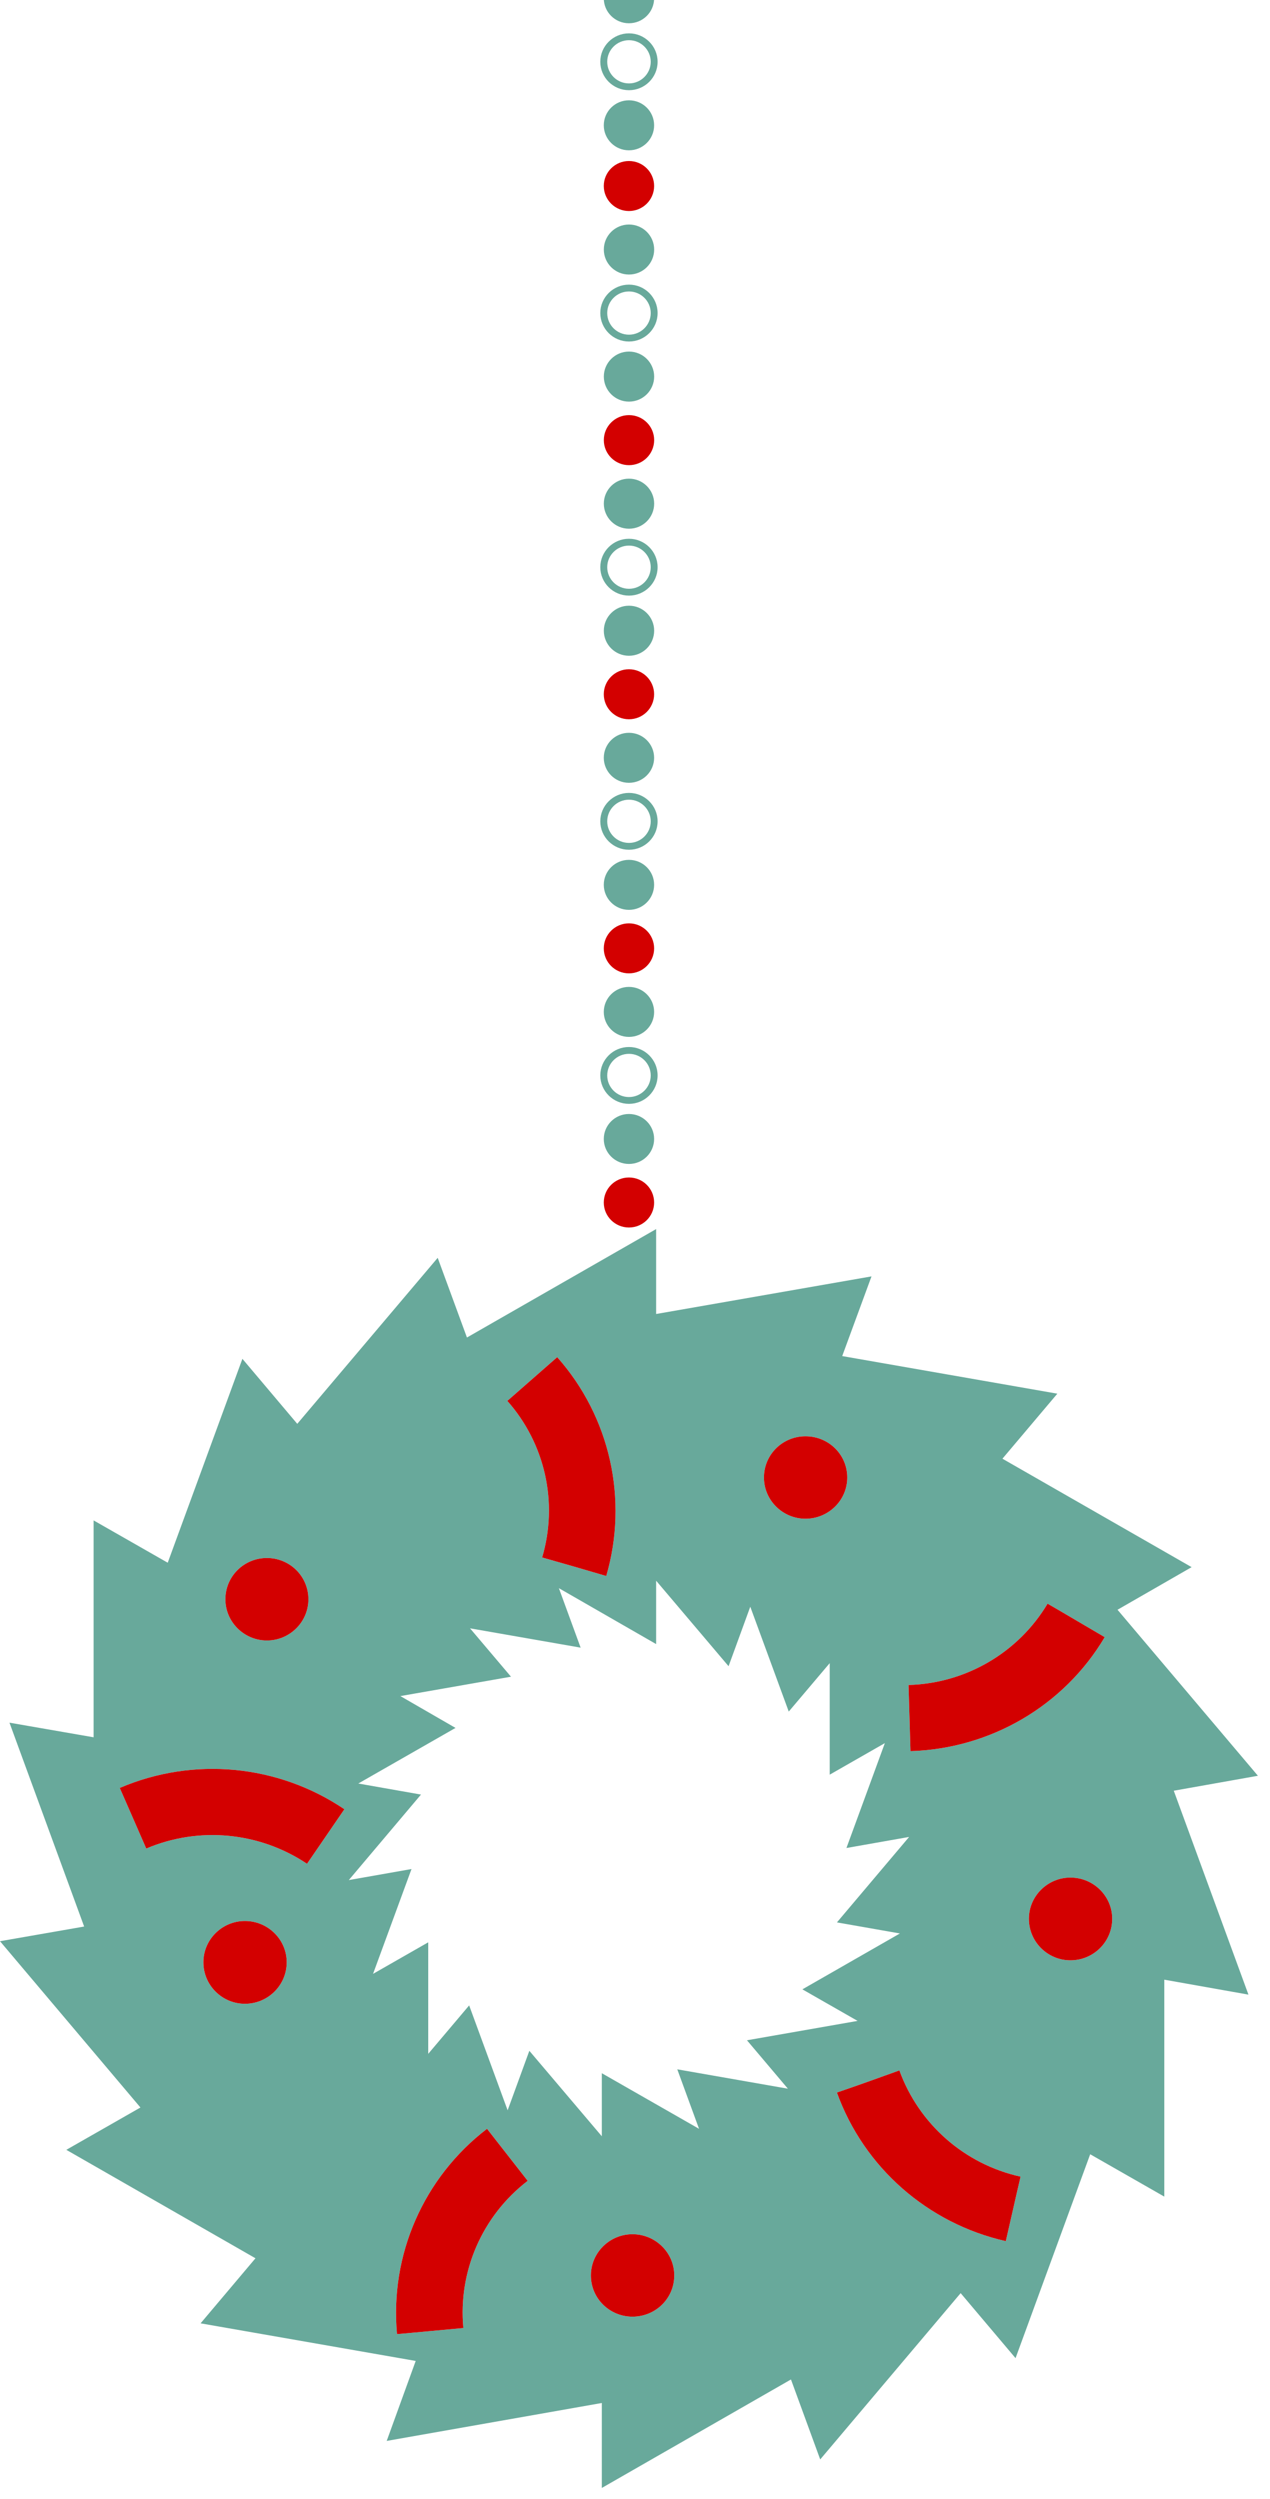 <svg width="31" height="61" viewBox="0 0 31 61" fill="none" xmlns="http://www.w3.org/2000/svg">
<path d="M30.705 43.343L27.278 39.291L29.087 38.251L24.469 35.604L25.809 34.017L20.558 33.099L21.273 31.154L16.016 32.072V29.999L11.398 32.646L10.684 30.701L7.256 34.753L5.917 33.166L4.094 38.143L2.285 37.11V42.404L0.231 42.047L2.054 47.023L0 47.381L3.428 51.44L1.619 52.473L6.236 55.12L4.896 56.708L10.147 57.626L9.439 59.578L14.69 58.652V60.726L19.307 58.078L20.021 60.03L23.449 55.971L24.789 57.558L26.611 52.581L28.42 53.615V48.32L30.474 48.685L28.651 43.708L30.705 43.343ZM25.571 39.143C26.04 39.413 26.502 39.69 26.965 39.96C25.972 41.635 24.183 42.681 22.225 42.742C22.211 42.202 22.191 41.668 22.177 41.128C23.578 41.087 24.857 40.338 25.571 39.143ZM19.661 35.057C20.225 35.057 20.681 35.503 20.681 36.063C20.681 36.617 20.225 37.069 19.661 37.069C19.103 37.069 18.648 36.617 18.648 36.063C18.648 35.503 19.103 35.057 19.661 35.057ZM13.601 33.126C14.893 34.584 15.342 36.603 14.798 38.467C14.275 38.312 13.758 38.163 13.234 38.015C13.629 36.678 13.309 35.239 12.384 34.193C12.785 33.841 13.193 33.483 13.601 33.126ZM6.515 38.028C7.073 38.028 7.528 38.474 7.528 39.035C7.528 39.588 7.073 40.041 6.515 40.041C5.957 40.041 5.502 39.588 5.502 39.035C5.502 38.474 5.957 38.028 6.515 38.028ZM5.978 48.908C5.42 48.908 4.965 48.455 4.965 47.895C4.965 47.341 5.42 46.888 5.978 46.888C6.542 46.888 6.998 47.341 6.998 47.895C6.998 48.455 6.542 48.908 5.978 48.908ZM7.494 45.491C6.331 44.714 4.856 44.572 3.57 45.119C3.353 44.626 3.142 44.133 2.924 43.64C4.72 42.87 6.787 43.066 8.406 44.16C8.1 44.606 7.794 45.052 7.494 45.491ZM11.31 56.822C10.772 56.87 10.235 56.924 9.691 56.971C9.514 55.039 10.337 53.149 11.888 51.96C12.214 52.379 12.547 52.804 12.88 53.23C11.772 54.081 11.18 55.438 11.31 56.822ZM15.438 56.545C14.88 56.545 14.424 56.1 14.424 55.539C14.424 54.985 14.88 54.533 15.438 54.533C16.002 54.533 16.458 54.985 16.458 55.539C16.458 56.1 16.002 56.545 15.438 56.545ZM18.233 49.799L19.232 50.981L16.532 50.508L17.063 51.96L14.69 50.603V52.142L12.921 50.056L12.391 51.508L11.452 48.948L10.453 50.13V47.408L9.106 48.178L10.045 45.619L8.514 45.889L10.276 43.802L8.746 43.532L11.119 42.175L9.773 41.398L12.473 40.925L11.473 39.744L14.173 40.216L13.642 38.764L16.016 40.129V38.582L17.784 40.669L18.314 39.217L19.253 41.776L20.253 40.594V43.316L21.599 42.546L20.661 45.106L22.191 44.836L20.429 46.922L21.966 47.192L19.586 48.556L20.933 49.326L18.233 49.799ZM24.551 54.702C22.646 54.27 21.089 52.906 20.429 51.075C20.939 50.9 21.449 50.718 21.953 50.535C22.429 51.845 23.544 52.824 24.911 53.128C24.789 53.648 24.673 54.175 24.551 54.702ZM26.128 47.847C25.571 47.847 25.115 47.395 25.115 46.834C25.115 46.281 25.571 45.828 26.128 45.828C26.693 45.828 27.148 46.281 27.148 46.834C27.148 47.395 26.693 47.847 26.128 47.847Z" fill="#68A99B"/>
<path d="M27.148 46.834C27.148 47.395 26.693 47.847 26.128 47.847C25.571 47.847 25.115 47.395 25.115 46.834C25.115 46.281 25.571 45.828 26.128 45.828C26.693 45.828 27.148 46.281 27.148 46.834Z" fill="#D30000"/>
<path d="M24.911 53.128C24.789 53.648 24.673 54.175 24.551 54.702C22.646 54.27 21.089 52.906 20.429 51.075C20.939 50.9 21.45 50.718 21.953 50.535C22.429 51.845 23.544 52.825 24.911 53.128Z" fill="#D30000"/>
<path d="M16.458 55.539C16.458 56.1 16.002 56.545 15.438 56.545C14.88 56.545 14.424 56.1 14.424 55.539C14.424 54.985 14.88 54.533 15.438 54.533C16.002 54.533 16.458 54.985 16.458 55.539Z" fill="#D30000"/>
<path d="M11.31 56.822C10.772 56.87 10.235 56.924 9.691 56.971C9.514 55.039 10.337 53.149 11.888 51.96C12.214 52.379 12.547 52.804 12.88 53.23C11.772 54.081 11.18 55.438 11.31 56.822Z" fill="#D30000"/>
<path d="M6.998 47.895C6.998 48.455 6.542 48.908 5.978 48.908C5.42 48.908 4.965 48.455 4.965 47.895C4.965 47.341 5.42 46.888 5.978 46.888C6.542 46.888 6.998 47.341 6.998 47.895Z" fill="#D30000"/>
<path d="M26.965 39.96C25.972 41.635 24.183 42.681 22.225 42.742C22.211 42.202 22.191 41.668 22.177 41.128C23.578 41.087 24.857 40.338 25.571 39.143C26.04 39.413 26.502 39.69 26.965 39.96Z" fill="#D30000"/>
<path d="M20.681 36.063C20.681 36.617 20.225 37.069 19.661 37.069C19.103 37.069 18.648 36.617 18.648 36.063C18.648 35.503 19.103 35.057 19.661 35.057C20.225 35.057 20.681 35.503 20.681 36.063Z" fill="#D30000"/>
<path d="M14.798 38.467C14.275 38.312 13.758 38.163 13.234 38.015C13.629 36.678 13.309 35.239 12.384 34.193C12.785 33.841 13.193 33.483 13.601 33.126C14.894 34.584 15.342 36.603 14.798 38.467Z" fill="#D30000"/>
<path d="M7.528 39.035C7.528 39.588 7.073 40.041 6.515 40.041C5.957 40.041 5.502 39.588 5.502 39.035C5.502 38.474 5.957 38.028 6.515 38.028C7.073 38.028 7.528 38.474 7.528 39.035Z" fill="#D30000"/>
<path d="M8.406 44.16C8.1 44.606 7.794 45.052 7.494 45.491C6.331 44.714 4.856 44.572 3.57 45.119C3.353 44.626 3.142 44.133 2.924 43.64C4.72 42.87 6.787 43.066 8.406 44.16Z" fill="#D30000"/>
<path d="M15.352 5.151C15.692 5.151 15.967 4.877 15.967 4.54C15.967 4.203 15.692 3.93 15.352 3.93C15.013 3.93 14.738 4.203 14.738 4.54C14.738 4.877 15.013 5.151 15.352 5.151Z" fill="#D30000"/>
<path d="M15.968 6.091C15.968 6.428 15.693 6.701 15.353 6.701C15.014 6.701 14.739 6.428 14.739 6.091C14.739 5.754 15.014 5.48 15.353 5.48C15.693 5.48 15.968 5.753 15.968 6.091Z" fill="#68A99B"/>
<path d="M15.353 8.336C14.967 8.336 14.653 8.024 14.653 7.641C14.653 7.258 14.967 6.947 15.353 6.947C15.738 6.947 16.052 7.258 16.052 7.641C16.052 8.024 15.738 8.336 15.353 8.336ZM15.353 7.114C15.059 7.114 14.822 7.351 14.822 7.641C14.822 7.932 15.059 8.169 15.353 8.169C15.646 8.169 15.884 7.932 15.884 7.641C15.884 7.351 15.646 7.114 15.353 7.114Z" fill="#68A99B"/>
<path d="M15.968 9.192C15.968 9.529 15.693 9.803 15.353 9.803C15.014 9.803 14.739 9.529 14.739 9.192C14.739 8.856 15.014 8.581 15.353 8.581C15.693 8.581 15.968 8.855 15.968 9.192Z" fill="#68A99B"/>
<path d="M15.968 10.743C15.968 11.08 15.693 11.354 15.353 11.354C15.014 11.354 14.739 11.08 14.739 10.743C14.739 10.406 15.014 10.132 15.353 10.132C15.693 10.132 15.968 10.405 15.968 10.743Z" fill="#D30000"/>
<path d="M15.968 12.293C15.968 12.631 15.693 12.905 15.353 12.905C15.014 12.905 14.739 12.631 14.739 12.293C14.739 11.956 15.014 11.683 15.353 11.683C15.693 11.683 15.968 11.957 15.968 12.293Z" fill="#68A99B"/>
<path d="M15.353 14.538C14.967 14.538 14.653 14.227 14.653 13.844C14.653 13.461 14.967 13.15 15.353 13.15C15.738 13.15 16.052 13.461 16.052 13.844C16.052 14.227 15.738 14.538 15.353 14.538ZM15.353 13.317C15.059 13.317 14.822 13.554 14.822 13.844C14.822 14.134 15.059 14.371 15.353 14.371C15.646 14.371 15.884 14.134 15.884 13.844C15.884 13.554 15.646 13.317 15.353 13.317Z" fill="#68A99B"/>
<path d="M15.968 15.395C15.968 15.733 15.693 16.006 15.353 16.006C15.014 16.006 14.739 15.733 14.739 15.395C14.739 15.058 15.014 14.784 15.353 14.784C15.693 14.784 15.968 15.058 15.968 15.395Z" fill="#68A99B"/>
<path d="M15.352 17.556C15.692 17.556 15.967 17.283 15.967 16.946C15.967 16.609 15.692 16.335 15.352 16.335C15.013 16.335 14.738 16.609 14.738 16.946C14.738 17.283 15.013 17.556 15.352 17.556Z" fill="#D30000"/>
<path d="M15.352 19.107C15.692 19.107 15.967 18.833 15.967 18.496C15.967 18.159 15.692 17.886 15.352 17.886C15.013 17.886 14.738 18.159 14.738 18.496C14.738 18.833 15.013 19.107 15.352 19.107Z" fill="#68A99B"/>
<path d="M15.353 20.741C14.967 20.741 14.653 20.43 14.653 20.047C14.653 19.664 14.967 19.353 15.353 19.353C15.738 19.353 16.052 19.664 16.052 20.047C16.052 20.43 15.738 20.741 15.353 20.741ZM15.353 19.519C15.059 19.519 14.822 19.756 14.822 20.047C14.822 20.337 15.059 20.574 15.353 20.574C15.646 20.574 15.884 20.337 15.884 20.047C15.884 19.756 15.646 19.519 15.353 19.519Z" fill="#68A99B"/>
<path d="M15.352 22.208C15.692 22.208 15.967 21.934 15.967 21.597C15.967 21.26 15.692 20.987 15.352 20.987C15.013 20.987 14.738 21.26 14.738 21.597C14.738 21.934 15.013 22.208 15.352 22.208Z" fill="#68A99B"/>
<path d="M15.352 23.758C15.692 23.758 15.967 23.485 15.967 23.148C15.967 22.811 15.692 22.537 15.352 22.537C15.013 22.537 14.738 22.811 14.738 23.148C14.738 23.485 15.013 23.758 15.352 23.758Z" fill="#D30000"/>
<path d="M15.352 25.309C15.692 25.309 15.967 25.036 15.967 24.699C15.967 24.362 15.692 24.088 15.352 24.088C15.013 24.088 14.738 24.362 14.738 24.699C14.738 25.036 15.013 25.309 15.352 25.309Z" fill="#68A99B"/>
<path d="M15.353 26.943C14.967 26.943 14.653 26.632 14.653 26.249C14.653 25.866 14.967 25.555 15.353 25.555C15.738 25.555 16.052 25.866 16.052 26.249C16.052 26.632 15.738 26.943 15.353 26.943ZM15.353 25.722C15.059 25.722 14.822 25.959 14.822 26.25C14.822 26.54 15.059 26.777 15.353 26.777C15.646 26.777 15.884 26.54 15.884 26.25C15.884 25.959 15.646 25.722 15.353 25.722Z" fill="#68A99B"/>
<path d="M15.352 28.41C15.692 28.41 15.967 28.137 15.967 27.8C15.967 27.463 15.692 27.19 15.352 27.19C15.013 27.19 14.738 27.463 14.738 27.8C14.738 28.137 15.013 28.41 15.352 28.41Z" fill="#68A99B"/>
<path d="M15.352 29.961C15.692 29.961 15.967 29.688 15.967 29.351C15.967 29.013 15.692 28.74 15.352 28.74C15.013 28.74 14.738 29.013 14.738 29.351C14.738 29.688 15.013 29.961 15.352 29.961Z" fill="#D30000"/>
<path d="M15.352 0.568C15.692 0.568 15.967 0.295 15.967 -0.042C15.967 -0.38 15.692 -0.653 15.352 -0.653C15.013 -0.653 14.738 -0.38 14.738 -0.042C14.738 0.295 15.013 0.568 15.352 0.568Z" fill="#68A99B"/>
<path d="M15.353 2.202C14.967 2.202 14.653 1.891 14.653 1.508C14.653 1.125 14.967 0.814 15.353 0.814C15.738 0.814 16.052 1.125 16.052 1.508C16.052 1.891 15.738 2.202 15.353 2.202ZM15.353 0.981C15.059 0.981 14.822 1.218 14.822 1.508C14.822 1.798 15.059 2.036 15.353 2.036C15.646 2.036 15.884 1.798 15.884 1.508C15.884 1.218 15.646 0.981 15.353 0.981Z" fill="#68A99B"/>
<path d="M15.352 3.669C15.692 3.669 15.967 3.396 15.967 3.059C15.967 2.721 15.692 2.448 15.352 2.448C15.013 2.448 14.738 2.721 14.738 3.059C14.738 3.396 15.013 3.669 15.352 3.669Z" fill="#68A99B"/>
</svg>
